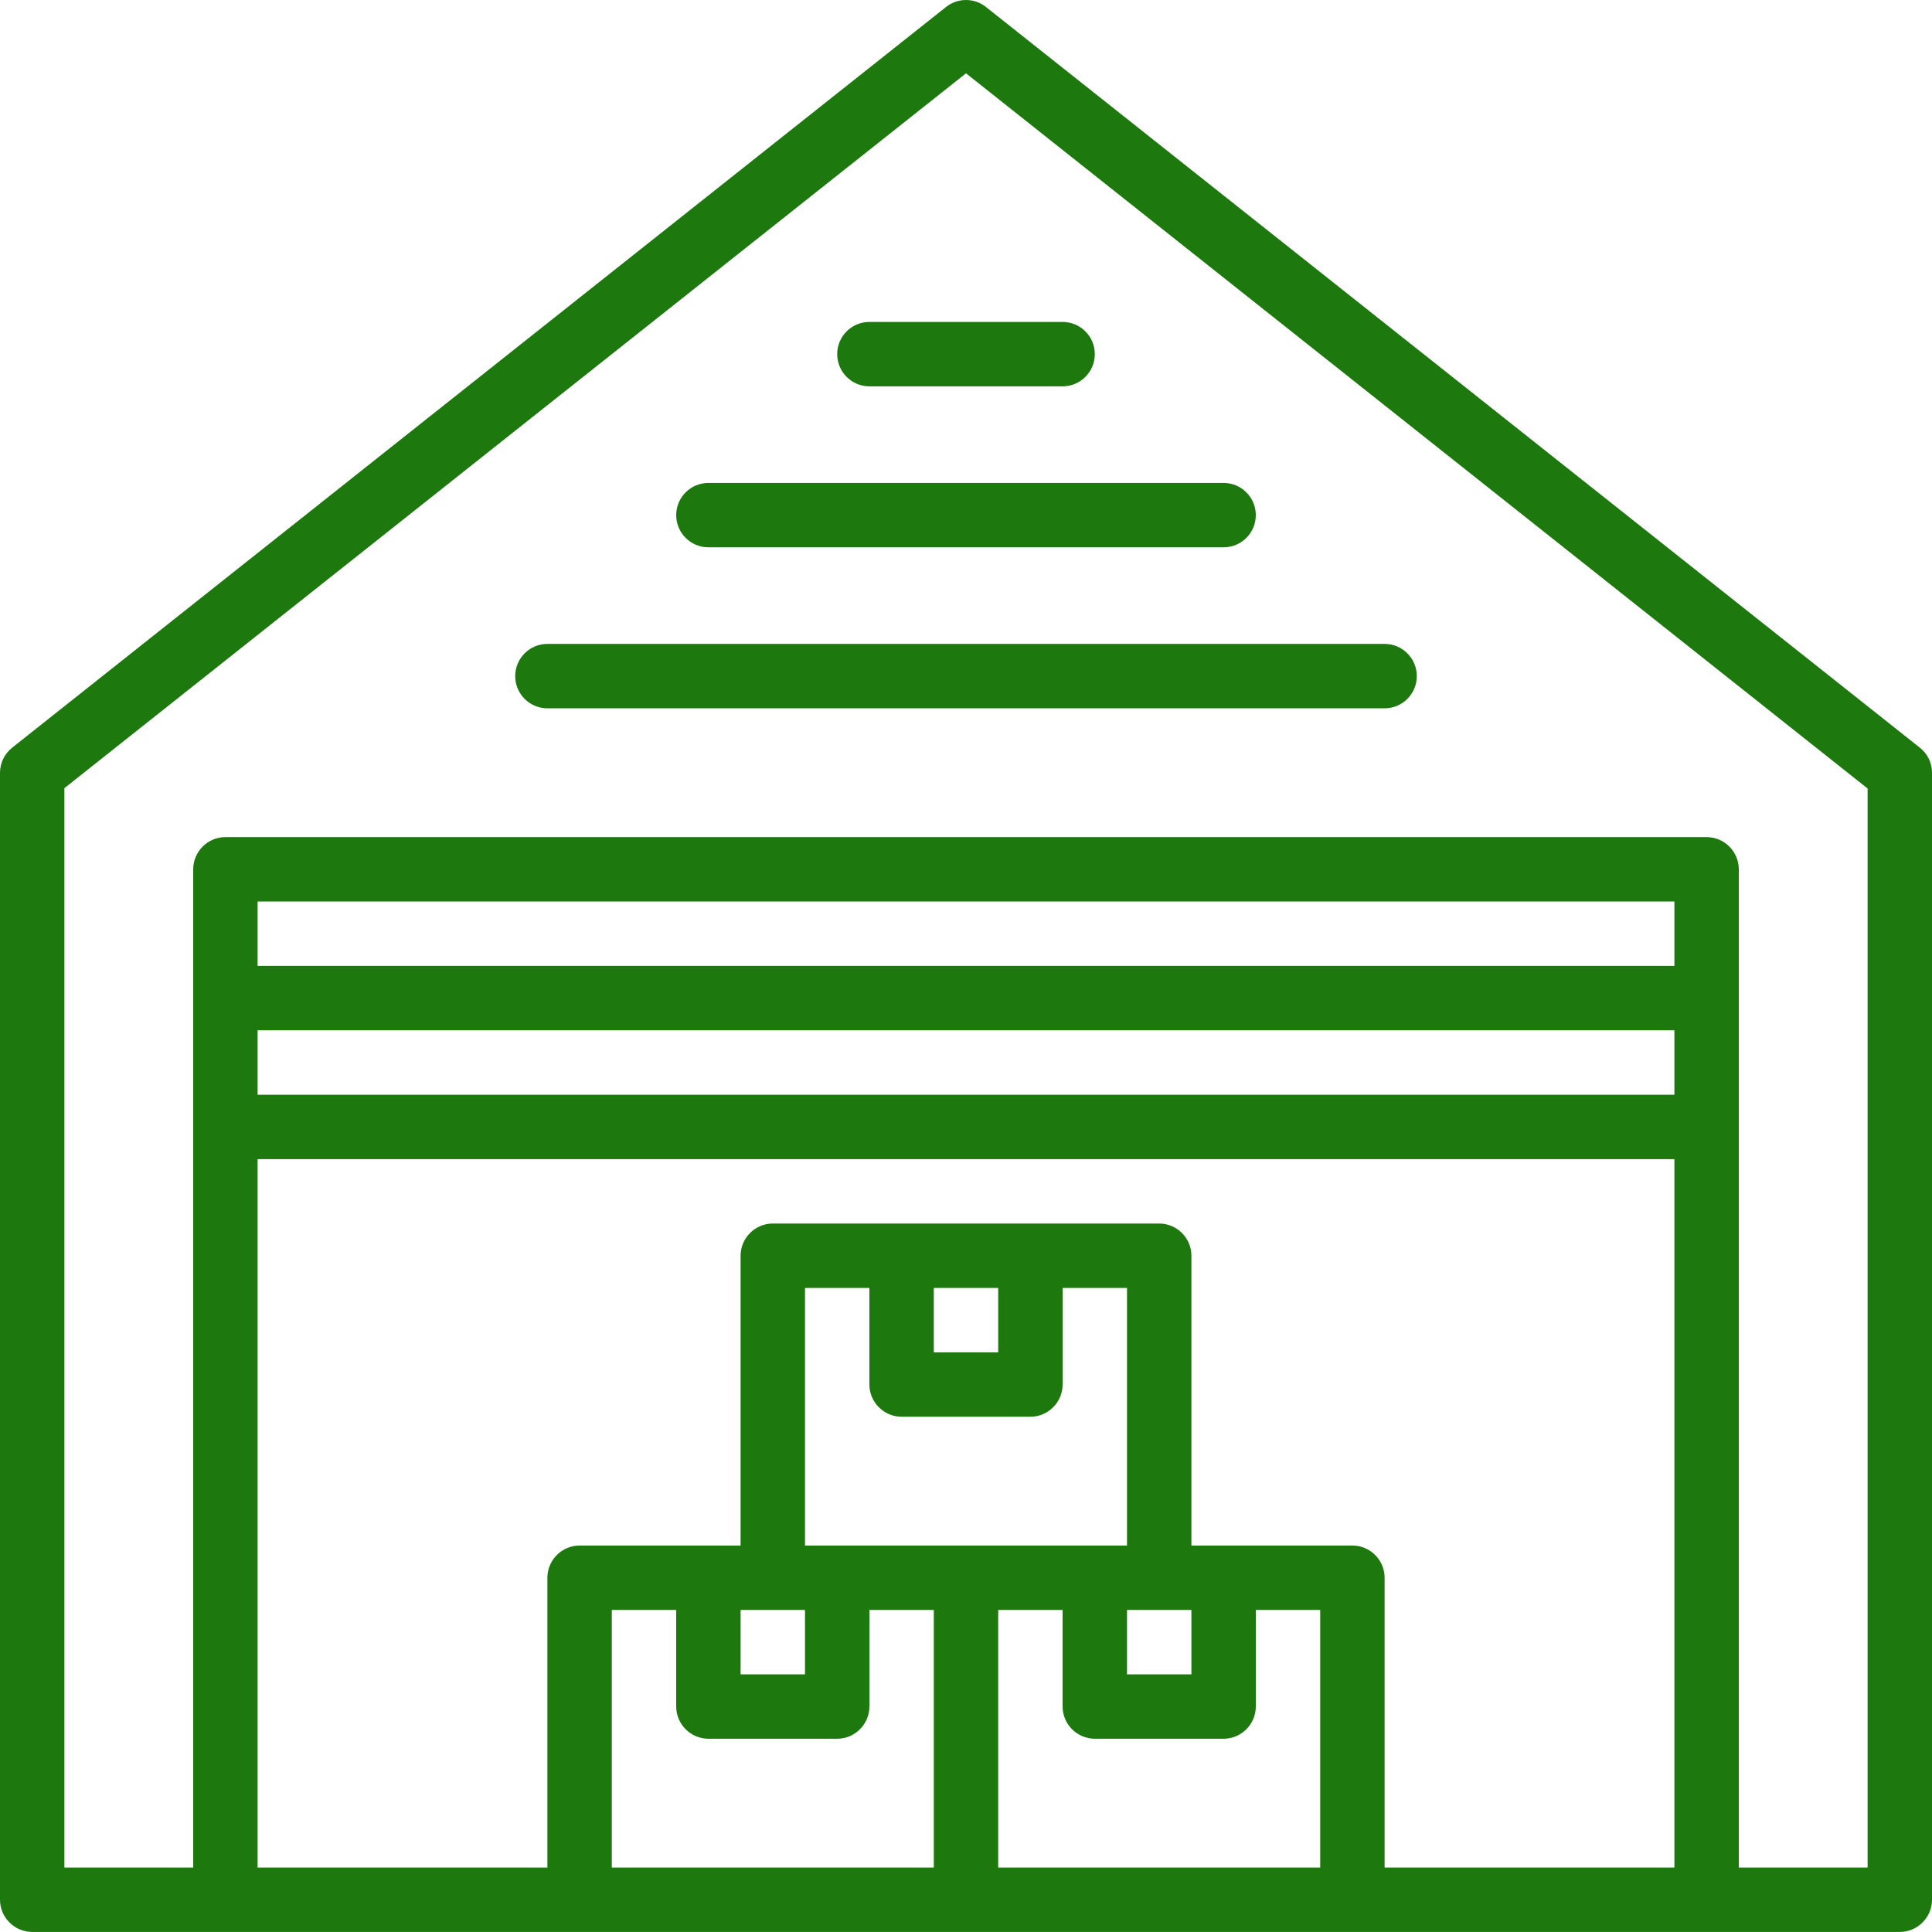 <svg width="60" height="60" viewBox="0 0 60 60" fill="none" xmlns="http://www.w3.org/2000/svg">
<path d="M30.62 0.217C30.26 -0.072 29.74 -0.072 29.38 0.217L0.38 23.218C0.14 23.407 0 23.698 0 23.997V58.998C0 59.547 0.45 59.998 1 59.998H59C59.55 59.998 60 59.547 60 58.998V23.997C60 23.688 59.86 23.407 59.62 23.218L30.62 0.217ZM29 57.998H19V49.998H21V52.998C21 53.547 21.45 53.998 22 53.998H26C26.55 53.998 27 53.547 27 52.998V49.998H29V57.998ZM23 51.998V49.998H25V51.998H23ZM25 47.998V39.998H27V42.998C27 43.547 27.45 43.998 28 43.998H32C32.55 43.998 33 43.547 33 42.998V39.998H35V47.998H25ZM29 41.998V39.998H31V41.998H29ZM37 49.998V51.998H35V49.998H37ZM41 57.998H31V49.998H33V52.998C33 53.547 33.45 53.998 34 53.998H38C38.55 53.998 39 53.547 39 52.998V49.998H41V57.998ZM52 57.998H43V48.998C43 48.447 42.55 47.998 42 47.998H37V38.998C37 38.447 36.55 37.998 36 37.998H24C23.45 37.998 23 38.447 23 38.998V47.998H18C17.45 47.998 17 48.447 17 48.998V57.998H8V35.998H52V57.998ZM52 33.998H8V31.997H52V33.998ZM52 29.997H8V27.997H52V29.997ZM58 57.998H54V26.997C54 26.448 53.55 25.997 53 25.997H7C6.45 25.997 6 26.448 6 26.997V57.998H2V24.477L30 2.277L58 24.488V57.998Z" fill="#1D780E"/>
<path d="M33 9.998H27C26.448 9.998 26 10.445 26 10.998C26 11.55 26.448 11.998 27 11.998H33C33.552 11.998 34 11.55 34 10.998C34 10.445 33.552 9.998 33 9.998Z" fill="#1D780E"/>
<path d="M38 14.998H22C21.448 14.998 21 15.445 21 15.998C21 16.55 21.448 16.997 22 16.997H38C38.552 16.997 39 16.55 39 15.998C39 15.445 38.552 14.998 38 14.998Z" fill="#1D780E"/>
<path d="M43 19.997H17C16.448 19.997 16 20.445 16 20.997C16 21.55 16.448 21.997 17 21.997H43C43.552 21.997 44 21.55 44 20.997C44 20.445 43.552 19.997 43 19.997Z" fill="#1D780E"/>
</svg>
